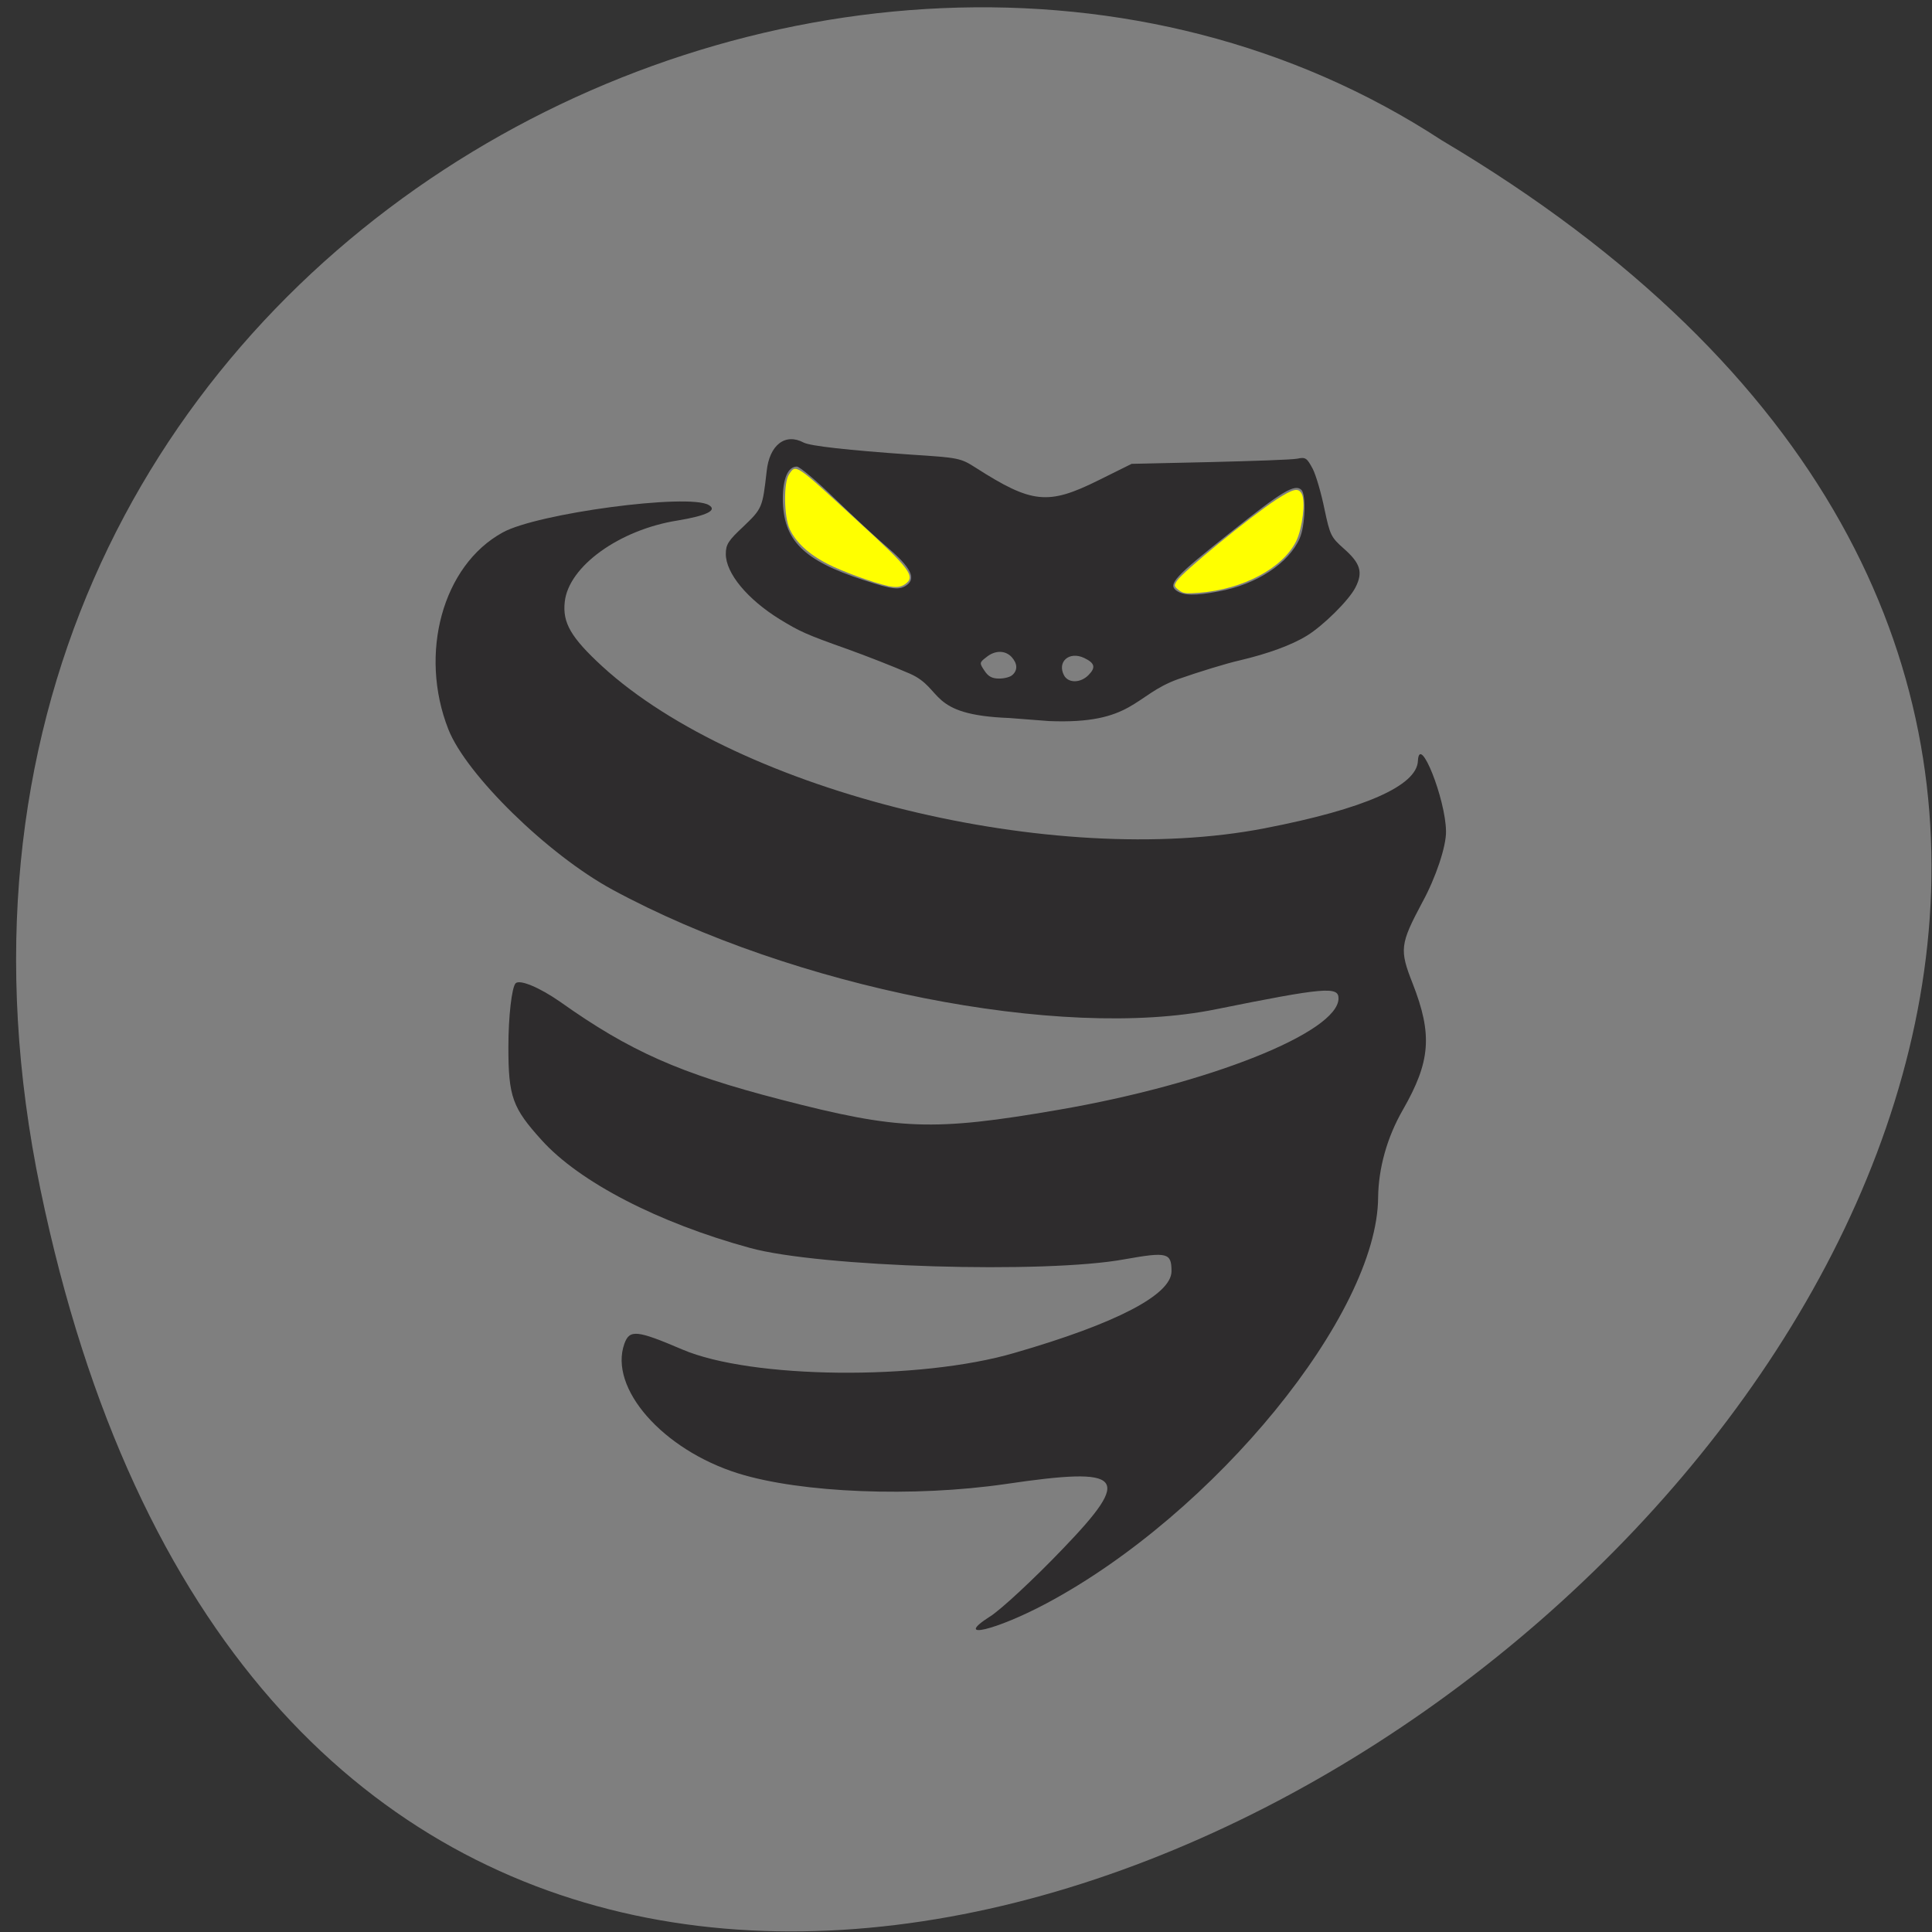 <svg xmlns="http://www.w3.org/2000/svg" viewBox="0 0 22 22"><rect x="0" y="0" width="22" height="22" fill="#333333" stroke="none"/><path d="m 0.461 13.547 c 4.258 20.531 33.555 -1.512 15.957 -11.949 c -6.84 -4.473 -18.15 1.387 -15.957 11.949" fill="#7f7f7f"/><g fill="#2e2c2d"><path d="m 11.27 18.41 c 0.125 -0.078 0.5 -0.426 0.832 -0.773 c 0.801 -0.832 0.703 -0.938 -0.652 -0.738 c -1.047 0.152 -2.328 0.102 -3.043 -0.121 c -0.863 -0.27 -1.477 -0.973 -1.297 -1.477 c 0.059 -0.164 0.141 -0.156 0.66 0.066 c 0.785 0.336 2.703 0.355 3.781 0.039 c 1.164 -0.336 1.789 -0.664 1.789 -0.93 c 0 -0.211 -0.047 -0.223 -0.531 -0.137 c -0.906 0.168 -3.477 0.09 -4.27 -0.129 c -1.043 -0.285 -1.941 -0.75 -2.371 -1.227 c -0.332 -0.367 -0.379 -0.492 -0.379 -1.059 c 0 -0.352 0.039 -0.68 0.082 -0.727 c 0.047 -0.047 0.273 0.047 0.508 0.211 c 0.793 0.563 1.363 0.816 2.512 1.113 c 1.34 0.348 1.734 0.363 3.16 0.117 c 1.707 -0.293 3.191 -0.883 3.191 -1.27 c 0 -0.137 -0.16 -0.125 -1.398 0.125 c -1.762 0.359 -4.813 -0.246 -6.871 -1.363 c -0.734 -0.398 -1.664 -1.309 -1.867 -1.824 c -0.34 -0.863 -0.066 -1.867 0.617 -2.242 c 0.391 -0.219 2.121 -0.449 2.348 -0.313 c 0.102 0.059 -0.023 0.121 -0.355 0.176 c -0.664 0.105 -1.242 0.523 -1.285 0.926 c -0.027 0.238 0.07 0.406 0.426 0.734 c 1.57 1.437 5.145 2.312 7.547 1.844 c 1.133 -0.219 1.73 -0.484 1.742 -0.766 c 0.016 -0.32 0.316 0.434 0.32 0.801 c 0.004 0.168 -0.117 0.531 -0.27 0.809 c -0.254 0.477 -0.262 0.539 -0.109 0.926 c 0.227 0.582 0.203 0.887 -0.113 1.438 c -0.18 0.313 -0.277 0.664 -0.281 0.996 c -0.008 1.328 -1.859 3.598 -3.773 4.621 c -0.578 0.309 -1.074 0.426 -0.648 0.152"/><path d="m 11.492 8.176 c -0.934 -0.035 -0.742 -0.332 -1.129 -0.504 c -0.188 -0.082 -0.508 -0.207 -0.715 -0.281 c -0.473 -0.168 -0.539 -0.199 -0.77 -0.34 c -0.367 -0.227 -0.613 -0.523 -0.613 -0.742 c 0 -0.109 0.027 -0.152 0.203 -0.316 c 0.211 -0.203 0.215 -0.211 0.262 -0.625 c 0.031 -0.301 0.211 -0.441 0.422 -0.328 c 0.078 0.039 0.496 0.086 1.223 0.137 c 0.543 0.035 0.563 0.039 0.734 0.148 c 0.641 0.41 0.824 0.43 1.398 0.145 l 0.379 -0.188 l 0.891 -0.02 c 0.492 -0.012 0.938 -0.027 0.996 -0.039 c 0.094 -0.02 0.109 -0.008 0.176 0.117 c 0.039 0.078 0.098 0.285 0.133 0.457 c 0.063 0.297 0.074 0.32 0.219 0.449 c 0.191 0.168 0.223 0.27 0.133 0.445 c -0.074 0.145 -0.367 0.434 -0.551 0.547 c -0.176 0.109 -0.449 0.207 -0.762 0.281 c -0.156 0.035 -0.473 0.133 -0.707 0.215 c -0.504 0.18 -0.508 0.516 -1.469 0.477 m 0.449 -0.523 c 0.086 -0.086 0.074 -0.137 -0.047 -0.195 c -0.172 -0.082 -0.313 0.043 -0.23 0.199 c 0.051 0.09 0.188 0.086 0.277 -0.004 m -0.863 -0.004 c 0.059 -0.055 0.055 -0.129 -0.012 -0.203 c -0.074 -0.078 -0.191 -0.078 -0.289 0.004 c -0.078 0.059 -0.078 0.066 -0.02 0.152 c 0.043 0.066 0.086 0.09 0.168 0.09 c 0.063 0 0.133 -0.02 0.152 -0.043 m 2.344 -0.949 c 0.434 -0.078 0.801 -0.32 0.926 -0.605 c 0.063 -0.141 0.074 -0.496 0.02 -0.551 c -0.074 -0.074 -0.223 0.016 -0.809 0.484 c -0.641 0.508 -0.715 0.59 -0.613 0.664 c 0.078 0.055 0.211 0.059 0.477 0.008 m -3.547 -0.074 c 0.105 -0.078 0.039 -0.203 -0.211 -0.418 c -0.129 -0.109 -0.402 -0.363 -0.609 -0.563 c -0.207 -0.203 -0.402 -0.367 -0.434 -0.367 c -0.102 0 -0.16 0.137 -0.16 0.371 c 0.004 0.469 0.234 0.699 0.922 0.922 c 0.332 0.109 0.406 0.117 0.492 0.055"/></g><g fill="#ff0"><path d="m 10.11 6.672 c -0.164 -0.035 -0.527 -0.168 -0.684 -0.25 c -0.215 -0.109 -0.363 -0.246 -0.434 -0.398 c -0.066 -0.145 -0.07 -0.527 -0.008 -0.621 c 0.082 -0.121 0.059 -0.137 0.801 0.547 c 0.582 0.531 0.645 0.617 0.52 0.703 c -0.051 0.035 -0.102 0.039 -0.195 0.02"/><path d="m 13.422 6.719 c -0.055 -0.043 -0.055 -0.051 -0.02 -0.105 c 0.074 -0.109 0.824 -0.723 1.133 -0.926 c 0.195 -0.125 0.25 -0.137 0.289 -0.063 c 0.043 0.082 0.008 0.387 -0.063 0.535 c -0.152 0.309 -0.605 0.551 -1.105 0.59 c -0.152 0.012 -0.184 0.008 -0.234 -0.031"/></g></svg>